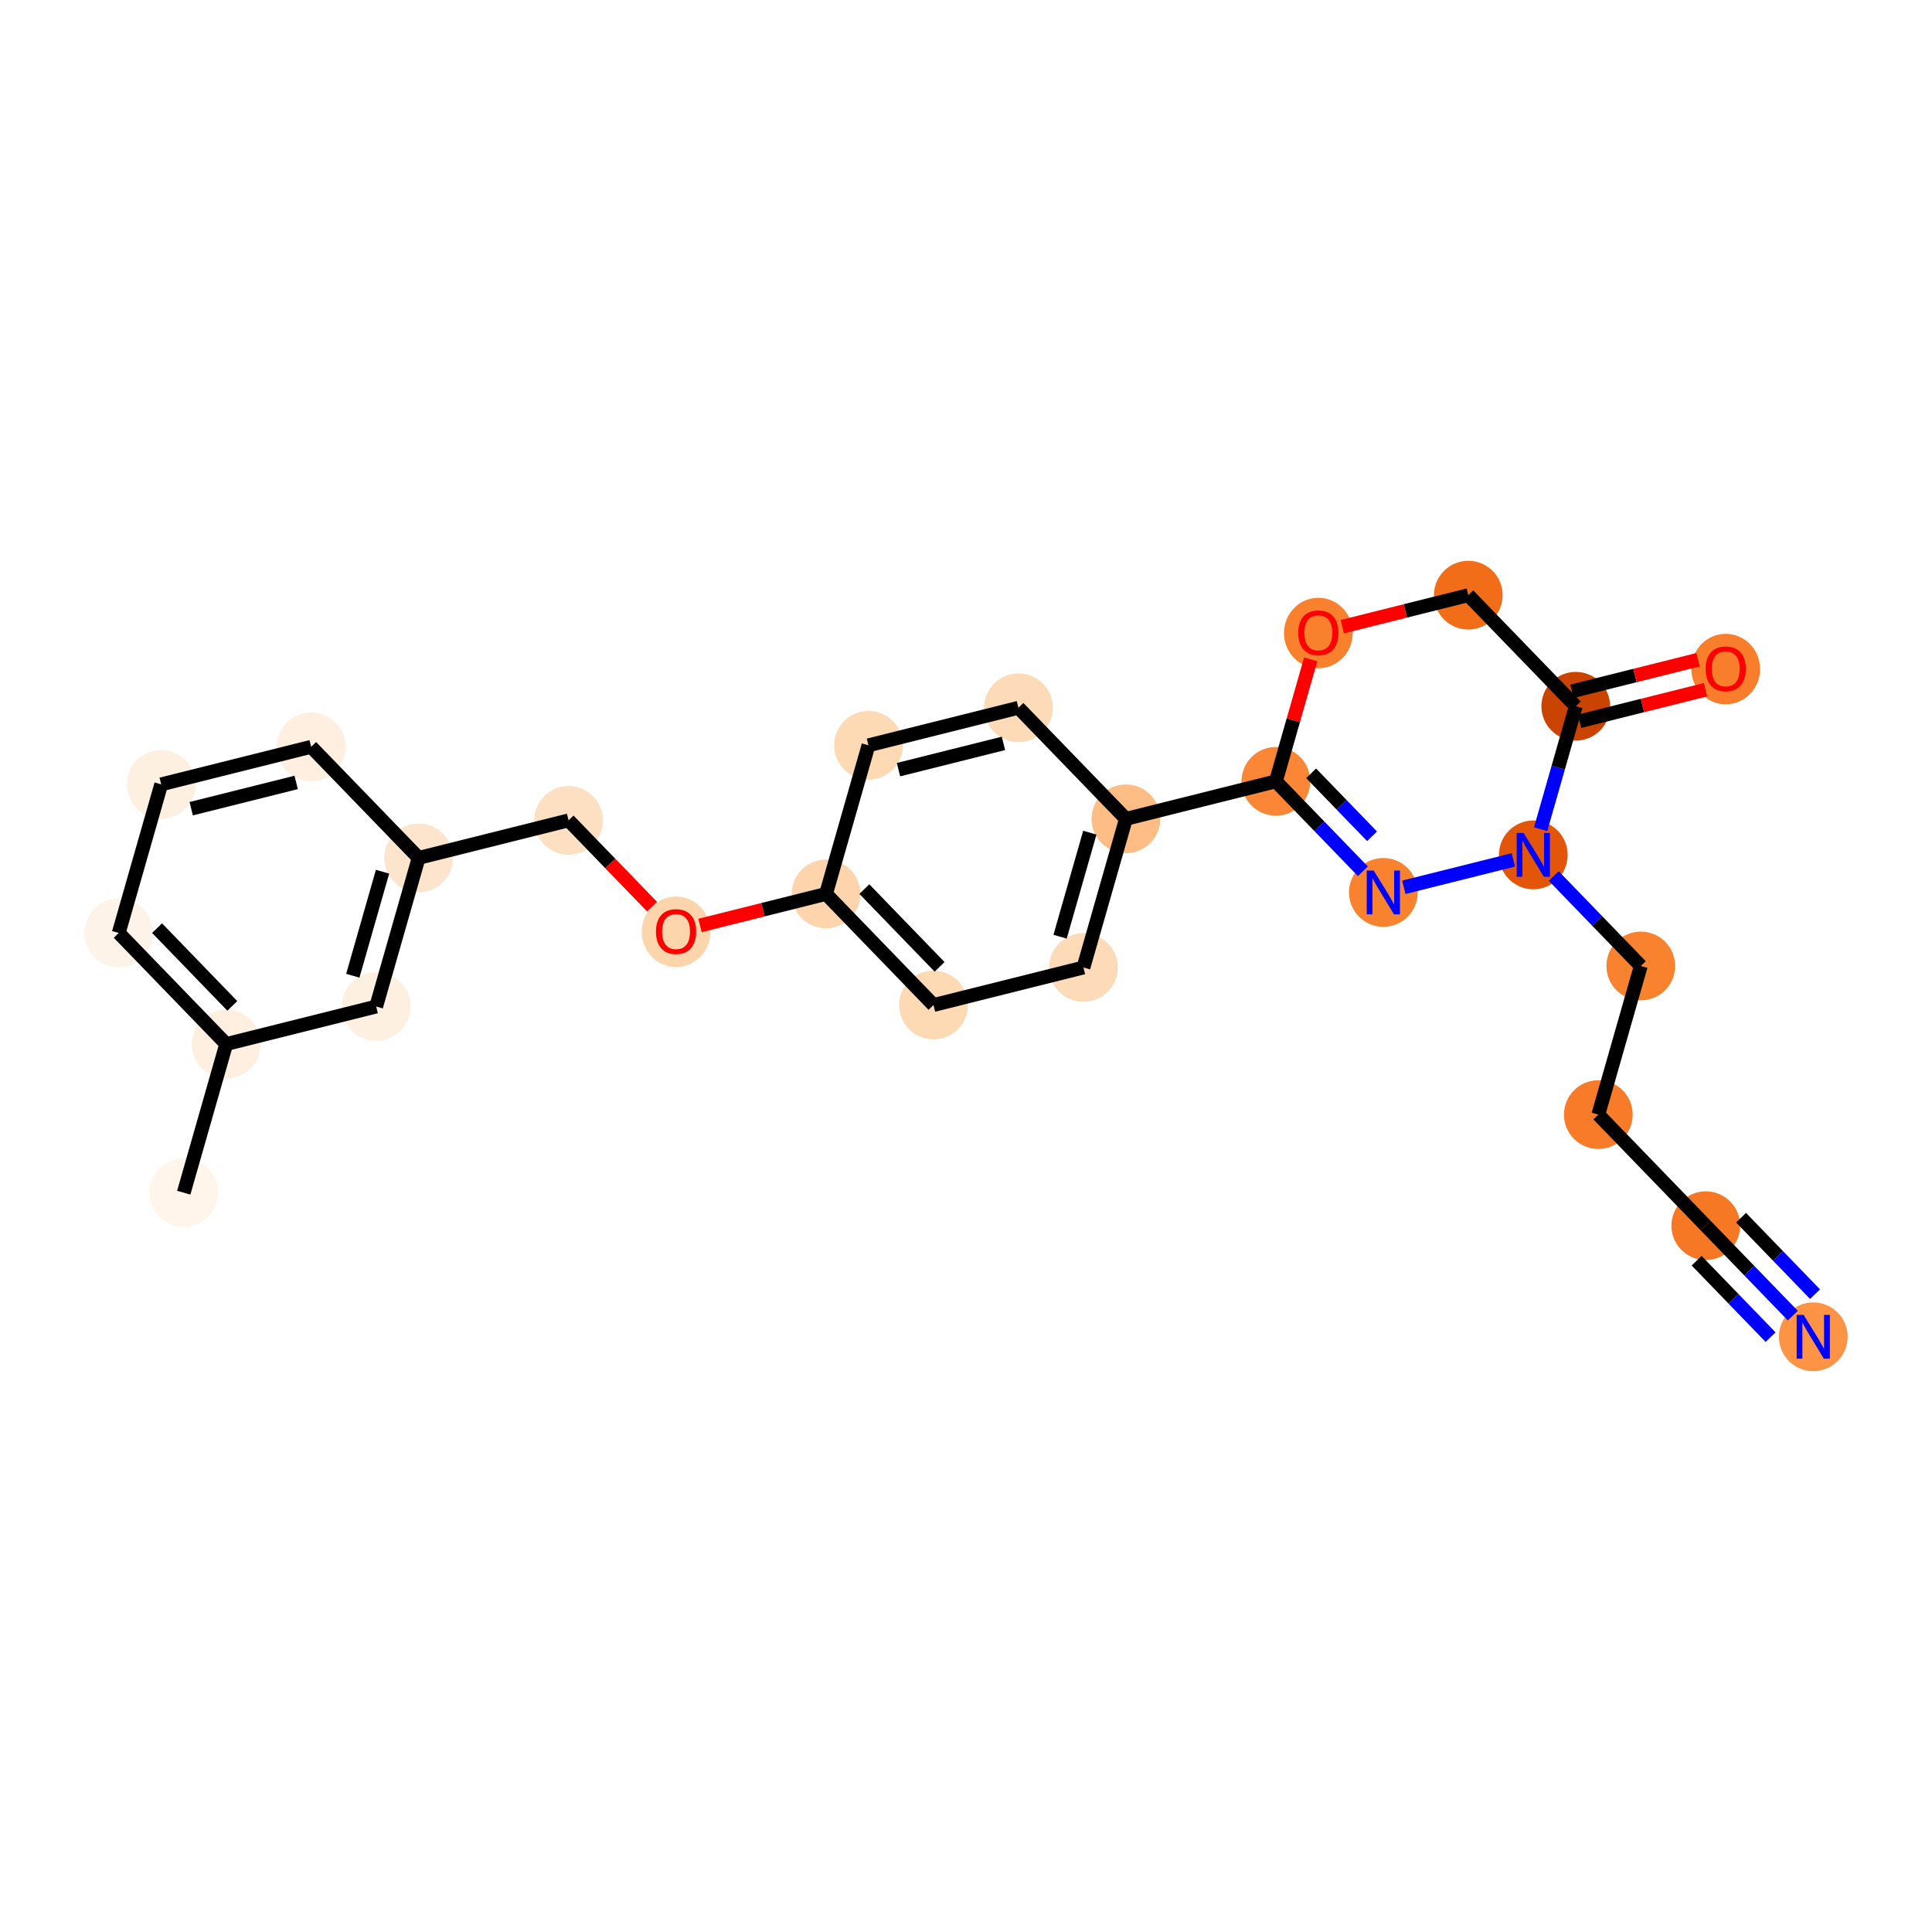 <?xml version='1.0' encoding='iso-8859-1'?>
<svg version='1.1' baseProfile='full'
              xmlns='http://www.w3.org/2000/svg'
                      xmlns:rdkit='http://www.rdkit.org/xml'
                      xmlns:xlink='http://www.w3.org/1999/xlink'
                  xml:space='preserve'
width='280px' height='280px' viewBox='0 0 280 280'>
<!-- END OF HEADER -->
<rect style='opacity:1.0;fill:#FFFFFF;stroke:none' width='280' height='280' x='0' y='0'> </rect>
<ellipse cx='26.63' cy='172.854' rx='4.48' ry='4.48'  style='fill:#FFF5EB;fill-rule:evenodd;stroke:#FFF5EB;stroke-width:1.0px;stroke-linecap:butt;stroke-linejoin:miter;stroke-opacity:1' />
<ellipse cx='32.785' cy='151.313' rx='4.48' ry='4.48'  style='fill:#FEEFE0;fill-rule:evenodd;stroke:#FEEFE0;stroke-width:1.0px;stroke-linecap:butt;stroke-linejoin:miter;stroke-opacity:1' />
<ellipse cx='17.208' cy='135.213' rx='4.48' ry='4.48'  style='fill:#FEF3E8;fill-rule:evenodd;stroke:#FEF3E8;stroke-width:1.0px;stroke-linecap:butt;stroke-linejoin:miter;stroke-opacity:1' />
<ellipse cx='23.363' cy='113.673' rx='4.48' ry='4.48'  style='fill:#FEF0E1;fill-rule:evenodd;stroke:#FEF0E1;stroke-width:1.0px;stroke-linecap:butt;stroke-linejoin:miter;stroke-opacity:1' />
<ellipse cx='45.095' cy='108.233' rx='4.48' ry='4.48'  style='fill:#FEEFE0;fill-rule:evenodd;stroke:#FEEFE0;stroke-width:1.0px;stroke-linecap:butt;stroke-linejoin:miter;stroke-opacity:1' />
<ellipse cx='60.672' cy='124.334' rx='4.48' ry='4.48'  style='fill:#FDE5CD;fill-rule:evenodd;stroke:#FDE5CD;stroke-width:1.0px;stroke-linecap:butt;stroke-linejoin:miter;stroke-opacity:1' />
<ellipse cx='82.403' cy='118.894' rx='4.48' ry='4.48'  style='fill:#FDE0C2;fill-rule:evenodd;stroke:#FDE0C2;stroke-width:1.0px;stroke-linecap:butt;stroke-linejoin:miter;stroke-opacity:1' />
<ellipse cx='97.98' cy='135.044' rx='4.48' ry='4.607'  style='fill:#FDD5AC;fill-rule:evenodd;stroke:#FDD5AC;stroke-width:1.0px;stroke-linecap:butt;stroke-linejoin:miter;stroke-opacity:1' />
<ellipse cx='119.712' cy='129.555' rx='4.48' ry='4.48'  style='fill:#FDD4AB;fill-rule:evenodd;stroke:#FDD4AB;stroke-width:1.0px;stroke-linecap:butt;stroke-linejoin:miter;stroke-opacity:1' />
<ellipse cx='135.289' cy='145.655' rx='4.48' ry='4.48'  style='fill:#FDD9B4;fill-rule:evenodd;stroke:#FDD9B4;stroke-width:1.0px;stroke-linecap:butt;stroke-linejoin:miter;stroke-opacity:1' />
<ellipse cx='157.021' cy='140.216' rx='4.48' ry='4.48'  style='fill:#FDDBB9;fill-rule:evenodd;stroke:#FDDBB9;stroke-width:1.0px;stroke-linecap:butt;stroke-linejoin:miter;stroke-opacity:1' />
<ellipse cx='163.176' cy='118.675' rx='4.48' ry='4.48'  style='fill:#FDBD84;fill-rule:evenodd;stroke:#FDBD84;stroke-width:1.0px;stroke-linecap:butt;stroke-linejoin:miter;stroke-opacity:1' />
<ellipse cx='184.908' cy='113.236' rx='4.48' ry='4.48'  style='fill:#FB8736;fill-rule:evenodd;stroke:#FB8736;stroke-width:1.0px;stroke-linecap:butt;stroke-linejoin:miter;stroke-opacity:1' />
<ellipse cx='200.485' cy='129.336' rx='4.48' ry='4.486'  style='fill:#F9822F;fill-rule:evenodd;stroke:#F9822F;stroke-width:1.0px;stroke-linecap:butt;stroke-linejoin:miter;stroke-opacity:1' />
<ellipse cx='222.217' cy='123.897' rx='4.48' ry='4.486'  style='fill:#E35609;fill-rule:evenodd;stroke:#E35609;stroke-width:1.0px;stroke-linecap:butt;stroke-linejoin:miter;stroke-opacity:1' />
<ellipse cx='237.794' cy='139.997' rx='4.48' ry='4.48'  style='fill:#F9822F;fill-rule:evenodd;stroke:#F9822F;stroke-width:1.0px;stroke-linecap:butt;stroke-linejoin:miter;stroke-opacity:1' />
<ellipse cx='231.639' cy='161.537' rx='4.48' ry='4.48'  style='fill:#F77B28;fill-rule:evenodd;stroke:#F77B28;stroke-width:1.0px;stroke-linecap:butt;stroke-linejoin:miter;stroke-opacity:1' />
<ellipse cx='247.215' cy='177.638' rx='4.48' ry='4.48'  style='fill:#F67824;fill-rule:evenodd;stroke:#F67824;stroke-width:1.0px;stroke-linecap:butt;stroke-linejoin:miter;stroke-opacity:1' />
<ellipse cx='262.792' cy='193.738' rx='4.48' ry='4.486'  style='fill:#FD9345;fill-rule:evenodd;stroke:#FD9345;stroke-width:1.0px;stroke-linecap:butt;stroke-linejoin:miter;stroke-opacity:1' />
<ellipse cx='228.372' cy='102.356' rx='4.48' ry='4.48'  style='fill:#CB4301;fill-rule:evenodd;stroke:#CB4301;stroke-width:1.0px;stroke-linecap:butt;stroke-linejoin:miter;stroke-opacity:1' />
<ellipse cx='250.104' cy='96.966' rx='4.48' ry='4.607'  style='fill:#F87E2B;fill-rule:evenodd;stroke:#F87E2B;stroke-width:1.0px;stroke-linecap:butt;stroke-linejoin:miter;stroke-opacity:1' />
<ellipse cx='212.795' cy='86.256' rx='4.48' ry='4.48'  style='fill:#F26D18;fill-rule:evenodd;stroke:#F26D18;stroke-width:1.0px;stroke-linecap:butt;stroke-linejoin:miter;stroke-opacity:1' />
<ellipse cx='191.063' cy='91.745' rx='4.48' ry='4.607'  style='fill:#F9812E;fill-rule:evenodd;stroke:#F9812E;stroke-width:1.0px;stroke-linecap:butt;stroke-linejoin:miter;stroke-opacity:1' />
<ellipse cx='147.599' cy='102.575' rx='4.48' ry='4.48'  style='fill:#FDDBB9;fill-rule:evenodd;stroke:#FDDBB9;stroke-width:1.0px;stroke-linecap:butt;stroke-linejoin:miter;stroke-opacity:1' />
<ellipse cx='125.867' cy='108.015' rx='4.48' ry='4.48'  style='fill:#FDD9B4;fill-rule:evenodd;stroke:#FDD9B4;stroke-width:1.0px;stroke-linecap:butt;stroke-linejoin:miter;stroke-opacity:1' />
<ellipse cx='54.517' cy='145.874' rx='4.48' ry='4.48'  style='fill:#FEF0E1;fill-rule:evenodd;stroke:#FEF0E1;stroke-width:1.0px;stroke-linecap:butt;stroke-linejoin:miter;stroke-opacity:1' />
<path class='bond-0 atom-0 atom-1' d='M 26.63,172.854 L 32.785,151.313' style='fill:none;fill-rule:evenodd;stroke:#000000;stroke-width:2.0px;stroke-linecap:butt;stroke-linejoin:miter;stroke-opacity:1' />
<path class='bond-1 atom-1 atom-2' d='M 32.785,151.313 L 17.208,135.213' style='fill:none;fill-rule:evenodd;stroke:#000000;stroke-width:2.0px;stroke-linecap:butt;stroke-linejoin:miter;stroke-opacity:1' />
<path class='bond-1 atom-1 atom-2' d='M 33.668,145.783 L 22.764,134.513' style='fill:none;fill-rule:evenodd;stroke:#000000;stroke-width:2.0px;stroke-linecap:butt;stroke-linejoin:miter;stroke-opacity:1' />
<path class='bond-25 atom-25 atom-1' d='M 54.517,145.874 L 32.785,151.313' style='fill:none;fill-rule:evenodd;stroke:#000000;stroke-width:2.0px;stroke-linecap:butt;stroke-linejoin:miter;stroke-opacity:1' />
<path class='bond-2 atom-2 atom-3' d='M 17.208,135.213 L 23.363,113.673' style='fill:none;fill-rule:evenodd;stroke:#000000;stroke-width:2.0px;stroke-linecap:butt;stroke-linejoin:miter;stroke-opacity:1' />
<path class='bond-3 atom-3 atom-4' d='M 23.363,113.673 L 45.095,108.233' style='fill:none;fill-rule:evenodd;stroke:#000000;stroke-width:2.0px;stroke-linecap:butt;stroke-linejoin:miter;stroke-opacity:1' />
<path class='bond-3 atom-3 atom-4' d='M 27.71,117.203 L 42.923,113.395' style='fill:none;fill-rule:evenodd;stroke:#000000;stroke-width:2.0px;stroke-linecap:butt;stroke-linejoin:miter;stroke-opacity:1' />
<path class='bond-4 atom-4 atom-5' d='M 45.095,108.233 L 60.672,124.334' style='fill:none;fill-rule:evenodd;stroke:#000000;stroke-width:2.0px;stroke-linecap:butt;stroke-linejoin:miter;stroke-opacity:1' />
<path class='bond-5 atom-5 atom-6' d='M 60.672,124.334 L 82.403,118.894' style='fill:none;fill-rule:evenodd;stroke:#000000;stroke-width:2.0px;stroke-linecap:butt;stroke-linejoin:miter;stroke-opacity:1' />
<path class='bond-24 atom-5 atom-25' d='M 60.672,124.334 L 54.517,145.874' style='fill:none;fill-rule:evenodd;stroke:#000000;stroke-width:2.0px;stroke-linecap:butt;stroke-linejoin:miter;stroke-opacity:1' />
<path class='bond-24 atom-5 atom-25' d='M 55.44,126.334 L 51.132,141.412' style='fill:none;fill-rule:evenodd;stroke:#000000;stroke-width:2.0px;stroke-linecap:butt;stroke-linejoin:miter;stroke-opacity:1' />
<path class='bond-6 atom-6 atom-7' d='M 82.403,118.894 L 88.456,125.15' style='fill:none;fill-rule:evenodd;stroke:#000000;stroke-width:2.0px;stroke-linecap:butt;stroke-linejoin:miter;stroke-opacity:1' />
<path class='bond-6 atom-6 atom-7' d='M 88.456,125.15 L 94.508,131.405' style='fill:none;fill-rule:evenodd;stroke:#FF0000;stroke-width:2.0px;stroke-linecap:butt;stroke-linejoin:miter;stroke-opacity:1' />
<path class='bond-7 atom-7 atom-8' d='M 101.453,134.125 L 110.582,131.84' style='fill:none;fill-rule:evenodd;stroke:#FF0000;stroke-width:2.0px;stroke-linecap:butt;stroke-linejoin:miter;stroke-opacity:1' />
<path class='bond-7 atom-7 atom-8' d='M 110.582,131.84 L 119.712,129.555' style='fill:none;fill-rule:evenodd;stroke:#000000;stroke-width:2.0px;stroke-linecap:butt;stroke-linejoin:miter;stroke-opacity:1' />
<path class='bond-8 atom-8 atom-9' d='M 119.712,129.555 L 135.289,145.655' style='fill:none;fill-rule:evenodd;stroke:#000000;stroke-width:2.0px;stroke-linecap:butt;stroke-linejoin:miter;stroke-opacity:1' />
<path class='bond-8 atom-8 atom-9' d='M 125.269,128.854 L 136.173,140.125' style='fill:none;fill-rule:evenodd;stroke:#000000;stroke-width:2.0px;stroke-linecap:butt;stroke-linejoin:miter;stroke-opacity:1' />
<path class='bond-26 atom-24 atom-8' d='M 125.867,108.015 L 119.712,129.555' style='fill:none;fill-rule:evenodd;stroke:#000000;stroke-width:2.0px;stroke-linecap:butt;stroke-linejoin:miter;stroke-opacity:1' />
<path class='bond-9 atom-9 atom-10' d='M 135.289,145.655 L 157.021,140.216' style='fill:none;fill-rule:evenodd;stroke:#000000;stroke-width:2.0px;stroke-linecap:butt;stroke-linejoin:miter;stroke-opacity:1' />
<path class='bond-10 atom-10 atom-11' d='M 157.021,140.216 L 163.176,118.675' style='fill:none;fill-rule:evenodd;stroke:#000000;stroke-width:2.0px;stroke-linecap:butt;stroke-linejoin:miter;stroke-opacity:1' />
<path class='bond-10 atom-10 atom-11' d='M 153.636,135.754 L 157.945,120.675' style='fill:none;fill-rule:evenodd;stroke:#000000;stroke-width:2.0px;stroke-linecap:butt;stroke-linejoin:miter;stroke-opacity:1' />
<path class='bond-11 atom-11 atom-12' d='M 163.176,118.675 L 184.908,113.236' style='fill:none;fill-rule:evenodd;stroke:#000000;stroke-width:2.0px;stroke-linecap:butt;stroke-linejoin:miter;stroke-opacity:1' />
<path class='bond-22 atom-11 atom-23' d='M 163.176,118.675 L 147.599,102.575' style='fill:none;fill-rule:evenodd;stroke:#000000;stroke-width:2.0px;stroke-linecap:butt;stroke-linejoin:miter;stroke-opacity:1' />
<path class='bond-12 atom-12 atom-13' d='M 184.908,113.236 L 191.213,119.753' style='fill:none;fill-rule:evenodd;stroke:#000000;stroke-width:2.0px;stroke-linecap:butt;stroke-linejoin:miter;stroke-opacity:1' />
<path class='bond-12 atom-12 atom-13' d='M 191.213,119.753 L 197.519,126.271' style='fill:none;fill-rule:evenodd;stroke:#0000FF;stroke-width:2.0px;stroke-linecap:butt;stroke-linejoin:miter;stroke-opacity:1' />
<path class='bond-12 atom-12 atom-13' d='M 190.02,112.076 L 194.433,116.638' style='fill:none;fill-rule:evenodd;stroke:#000000;stroke-width:2.0px;stroke-linecap:butt;stroke-linejoin:miter;stroke-opacity:1' />
<path class='bond-12 atom-12 atom-13' d='M 194.433,116.638 L 198.847,121.2' style='fill:none;fill-rule:evenodd;stroke:#0000FF;stroke-width:2.0px;stroke-linecap:butt;stroke-linejoin:miter;stroke-opacity:1' />
<path class='bond-27 atom-22 atom-12' d='M 189.958,95.562 L 187.433,104.399' style='fill:none;fill-rule:evenodd;stroke:#FF0000;stroke-width:2.0px;stroke-linecap:butt;stroke-linejoin:miter;stroke-opacity:1' />
<path class='bond-27 atom-22 atom-12' d='M 187.433,104.399 L 184.908,113.236' style='fill:none;fill-rule:evenodd;stroke:#000000;stroke-width:2.0px;stroke-linecap:butt;stroke-linejoin:miter;stroke-opacity:1' />
<path class='bond-13 atom-13 atom-14' d='M 203.451,128.594 L 219.327,124.62' style='fill:none;fill-rule:evenodd;stroke:#0000FF;stroke-width:2.0px;stroke-linecap:butt;stroke-linejoin:miter;stroke-opacity:1' />
<path class='bond-14 atom-14 atom-15' d='M 225.183,126.962 L 231.488,133.48' style='fill:none;fill-rule:evenodd;stroke:#0000FF;stroke-width:2.0px;stroke-linecap:butt;stroke-linejoin:miter;stroke-opacity:1' />
<path class='bond-14 atom-14 atom-15' d='M 231.488,133.48 L 237.794,139.997' style='fill:none;fill-rule:evenodd;stroke:#000000;stroke-width:2.0px;stroke-linecap:butt;stroke-linejoin:miter;stroke-opacity:1' />
<path class='bond-18 atom-14 atom-19' d='M 223.283,120.164 L 225.828,111.26' style='fill:none;fill-rule:evenodd;stroke:#0000FF;stroke-width:2.0px;stroke-linecap:butt;stroke-linejoin:miter;stroke-opacity:1' />
<path class='bond-18 atom-14 atom-19' d='M 225.828,111.26 L 228.372,102.356' style='fill:none;fill-rule:evenodd;stroke:#000000;stroke-width:2.0px;stroke-linecap:butt;stroke-linejoin:miter;stroke-opacity:1' />
<path class='bond-15 atom-15 atom-16' d='M 237.794,139.997 L 231.639,161.537' style='fill:none;fill-rule:evenodd;stroke:#000000;stroke-width:2.0px;stroke-linecap:butt;stroke-linejoin:miter;stroke-opacity:1' />
<path class='bond-16 atom-16 atom-17' d='M 231.639,161.537 L 247.215,177.638' style='fill:none;fill-rule:evenodd;stroke:#000000;stroke-width:2.0px;stroke-linecap:butt;stroke-linejoin:miter;stroke-opacity:1' />
<path class='bond-17 atom-17 atom-18' d='M 247.215,177.638 L 253.521,184.155' style='fill:none;fill-rule:evenodd;stroke:#000000;stroke-width:2.0px;stroke-linecap:butt;stroke-linejoin:miter;stroke-opacity:1' />
<path class='bond-17 atom-17 atom-18' d='M 253.521,184.155 L 259.826,190.673' style='fill:none;fill-rule:evenodd;stroke:#0000FF;stroke-width:2.0px;stroke-linecap:butt;stroke-linejoin:miter;stroke-opacity:1' />
<path class='bond-17 atom-17 atom-18' d='M 245.887,182.709 L 251.246,188.248' style='fill:none;fill-rule:evenodd;stroke:#000000;stroke-width:2.0px;stroke-linecap:butt;stroke-linejoin:miter;stroke-opacity:1' />
<path class='bond-17 atom-17 atom-18' d='M 251.246,188.248 L 256.606,193.788' style='fill:none;fill-rule:evenodd;stroke:#0000FF;stroke-width:2.0px;stroke-linecap:butt;stroke-linejoin:miter;stroke-opacity:1' />
<path class='bond-17 atom-17 atom-18' d='M 252.327,176.478 L 257.687,182.018' style='fill:none;fill-rule:evenodd;stroke:#000000;stroke-width:2.0px;stroke-linecap:butt;stroke-linejoin:miter;stroke-opacity:1' />
<path class='bond-17 atom-17 atom-18' d='M 257.687,182.018 L 263.046,187.557' style='fill:none;fill-rule:evenodd;stroke:#0000FF;stroke-width:2.0px;stroke-linecap:butt;stroke-linejoin:miter;stroke-opacity:1' />
<path class='bond-19 atom-19 atom-20' d='M 228.916,104.53 L 238.046,102.244' style='fill:none;fill-rule:evenodd;stroke:#000000;stroke-width:2.0px;stroke-linecap:butt;stroke-linejoin:miter;stroke-opacity:1' />
<path class='bond-19 atom-19 atom-20' d='M 238.046,102.244 L 247.175,99.959' style='fill:none;fill-rule:evenodd;stroke:#FF0000;stroke-width:2.0px;stroke-linecap:butt;stroke-linejoin:miter;stroke-opacity:1' />
<path class='bond-19 atom-19 atom-20' d='M 227.828,100.183 L 236.958,97.898' style='fill:none;fill-rule:evenodd;stroke:#000000;stroke-width:2.0px;stroke-linecap:butt;stroke-linejoin:miter;stroke-opacity:1' />
<path class='bond-19 atom-19 atom-20' d='M 236.958,97.898 L 246.087,95.613' style='fill:none;fill-rule:evenodd;stroke:#FF0000;stroke-width:2.0px;stroke-linecap:butt;stroke-linejoin:miter;stroke-opacity:1' />
<path class='bond-20 atom-19 atom-21' d='M 228.372,102.356 L 212.795,86.256' style='fill:none;fill-rule:evenodd;stroke:#000000;stroke-width:2.0px;stroke-linecap:butt;stroke-linejoin:miter;stroke-opacity:1' />
<path class='bond-21 atom-21 atom-22' d='M 212.795,86.256 L 203.665,88.541' style='fill:none;fill-rule:evenodd;stroke:#000000;stroke-width:2.0px;stroke-linecap:butt;stroke-linejoin:miter;stroke-opacity:1' />
<path class='bond-21 atom-21 atom-22' d='M 203.665,88.541 L 194.535,90.826' style='fill:none;fill-rule:evenodd;stroke:#FF0000;stroke-width:2.0px;stroke-linecap:butt;stroke-linejoin:miter;stroke-opacity:1' />
<path class='bond-23 atom-23 atom-24' d='M 147.599,102.575 L 125.867,108.015' style='fill:none;fill-rule:evenodd;stroke:#000000;stroke-width:2.0px;stroke-linecap:butt;stroke-linejoin:miter;stroke-opacity:1' />
<path class='bond-23 atom-23 atom-24' d='M 145.427,107.737 L 130.215,111.545' style='fill:none;fill-rule:evenodd;stroke:#000000;stroke-width:2.0px;stroke-linecap:butt;stroke-linejoin:miter;stroke-opacity:1' />
<path  class='atom-7' d='M 95.068 135.012
Q 95.068 133.489, 95.821 132.638
Q 96.573 131.786, 97.98 131.786
Q 99.387 131.786, 100.14 132.638
Q 100.893 133.489, 100.893 135.012
Q 100.893 136.554, 100.131 137.432
Q 99.369 138.301, 97.98 138.301
Q 96.582 138.301, 95.821 137.432
Q 95.068 136.563, 95.068 135.012
M 97.98 137.584
Q 98.948 137.584, 99.468 136.939
Q 99.996 136.285, 99.996 135.012
Q 99.996 133.767, 99.468 133.14
Q 98.948 132.503, 97.98 132.503
Q 97.013 132.503, 96.484 133.131
Q 95.964 133.758, 95.964 135.012
Q 95.964 136.294, 96.484 136.939
Q 97.013 137.584, 97.98 137.584
' fill='#FF0000'/>
<path  class='atom-13' d='M 199.082 126.164
L 201.161 129.524
Q 201.367 129.856, 201.699 130.456
Q 202.031 131.057, 202.049 131.093
L 202.049 126.164
L 202.891 126.164
L 202.891 132.508
L 202.022 132.508
L 199.79 128.834
Q 199.53 128.404, 199.253 127.912
Q 198.984 127.419, 198.903 127.266
L 198.903 132.508
L 198.079 132.508
L 198.079 126.164
L 199.082 126.164
' fill='#0000FF'/>
<path  class='atom-14' d='M 220.814 120.724
L 222.893 124.085
Q 223.099 124.416, 223.431 125.017
Q 223.763 125.617, 223.78 125.653
L 223.78 120.724
L 224.623 120.724
L 224.623 127.069
L 223.754 127.069
L 221.522 123.395
Q 221.262 122.965, 220.985 122.472
Q 220.716 121.979, 220.635 121.827
L 220.635 127.069
L 219.811 127.069
L 219.811 120.724
L 220.814 120.724
' fill='#0000FF'/>
<path  class='atom-18' d='M 261.39 190.566
L 263.469 193.927
Q 263.675 194.258, 264.006 194.859
Q 264.338 195.459, 264.356 195.495
L 264.356 190.566
L 265.198 190.566
L 265.198 196.911
L 264.329 196.911
L 262.098 193.237
Q 261.838 192.807, 261.56 192.314
Q 261.291 191.821, 261.211 191.669
L 261.211 196.911
L 260.386 196.911
L 260.386 190.566
L 261.39 190.566
' fill='#0000FF'/>
<path  class='atom-20' d='M 247.191 96.935
Q 247.191 95.411, 247.944 94.56
Q 248.697 93.709, 250.104 93.709
Q 251.511 93.709, 252.263 94.56
Q 253.016 95.411, 253.016 96.935
Q 253.016 98.476, 252.254 99.354
Q 251.493 100.223, 250.104 100.223
Q 248.706 100.223, 247.944 99.354
Q 247.191 98.485, 247.191 96.935
M 250.104 99.506
Q 251.071 99.506, 251.591 98.861
Q 252.12 98.207, 252.12 96.935
Q 252.12 95.689, 251.591 95.062
Q 251.071 94.426, 250.104 94.426
Q 249.136 94.426, 248.607 95.053
Q 248.088 95.68, 248.088 96.935
Q 248.088 98.216, 248.607 98.861
Q 249.136 99.506, 250.104 99.506
' fill='#FF0000'/>
<path  class='atom-22' d='M 188.151 91.713
Q 188.151 90.19, 188.903 89.339
Q 189.656 88.487, 191.063 88.487
Q 192.47 88.487, 193.223 89.339
Q 193.975 90.19, 193.975 91.713
Q 193.975 93.255, 193.214 94.133
Q 192.452 95.002, 191.063 95.002
Q 189.665 95.002, 188.903 94.133
Q 188.151 93.264, 188.151 91.713
M 191.063 94.285
Q 192.031 94.285, 192.551 93.64
Q 193.079 92.986, 193.079 91.713
Q 193.079 90.468, 192.551 89.841
Q 192.031 89.204, 191.063 89.204
Q 190.095 89.204, 189.567 89.832
Q 189.047 90.459, 189.047 91.713
Q 189.047 92.995, 189.567 93.64
Q 190.095 94.285, 191.063 94.285
' fill='#FF0000'/>
</svg>

